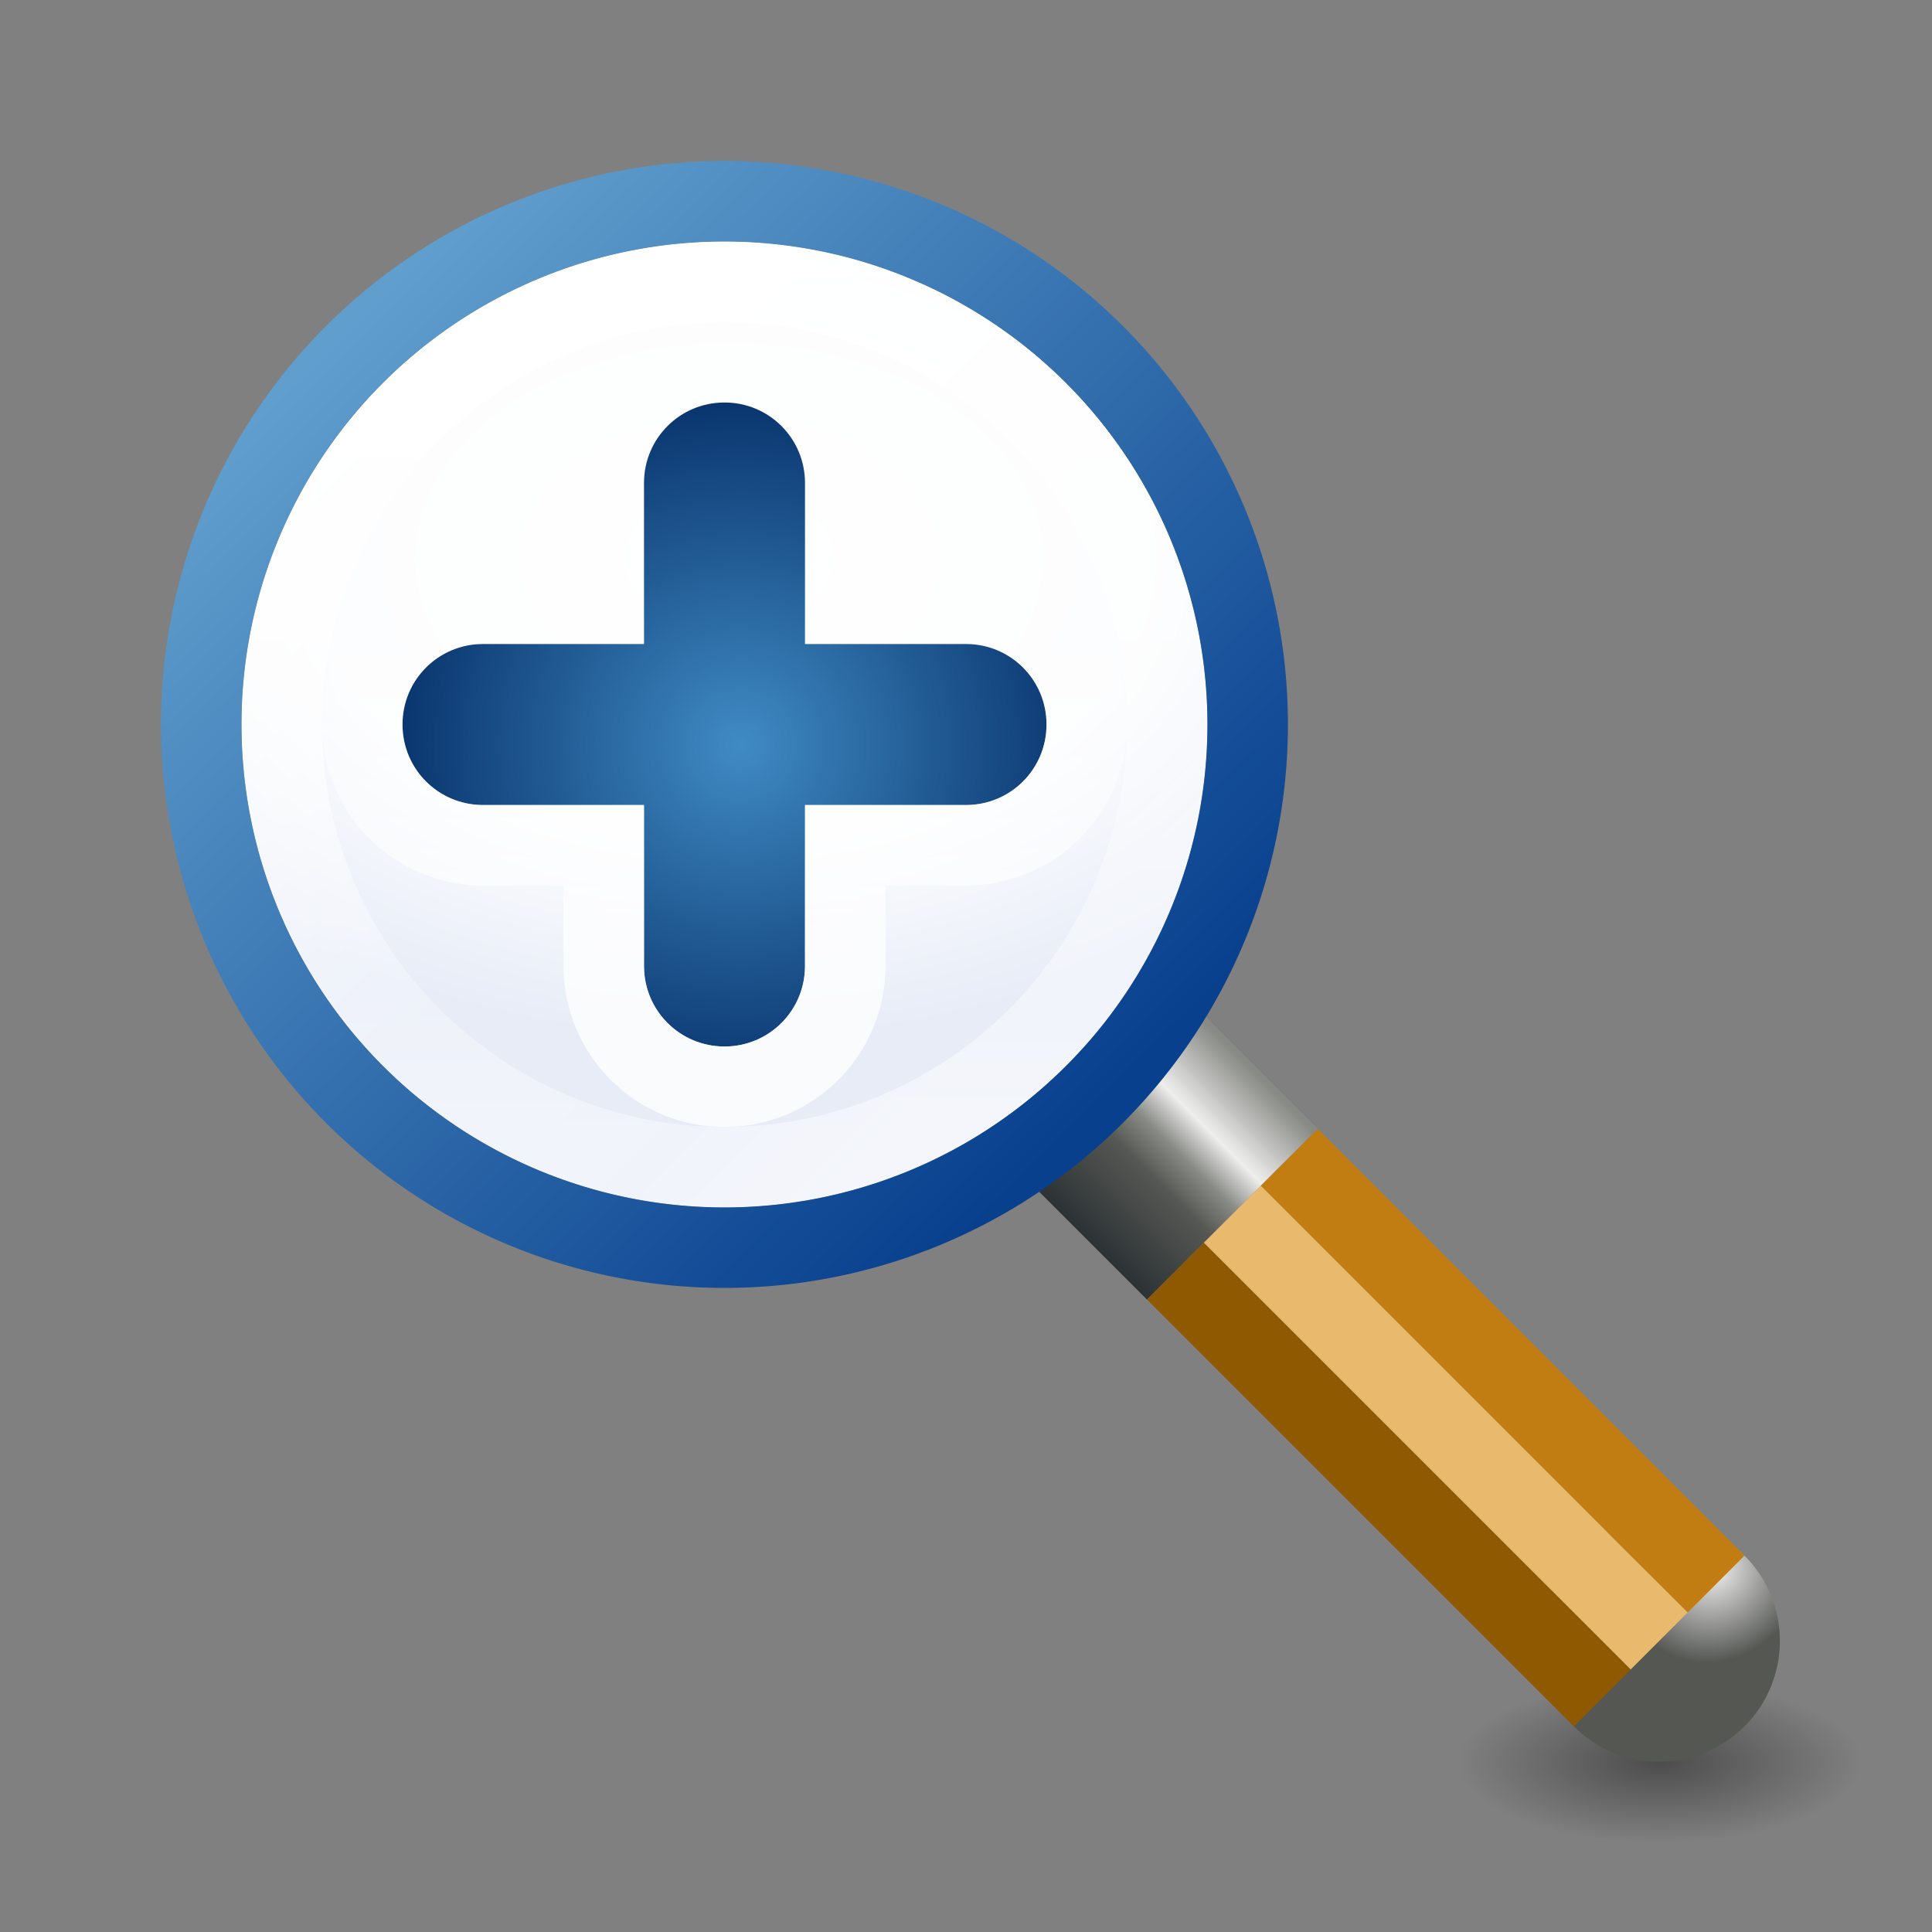 <?xml version="1.0" encoding="UTF-8" standalone="no"?>
<!-- Created with Inkscape (http://www.inkscape.org/) -->

<svg
   xmlns:dc="http://purl.org/dc/elements/1.1/"
   xmlns:cc="http://creativecommons.org/ns#"
   xmlns:rdf="http://www.w3.org/1999/02/22-rdf-syntax-ns#"
   xmlns:svg="http://www.w3.org/2000/svg"
   xmlns="http://www.w3.org/2000/svg"
   xmlns:xlink="http://www.w3.org/1999/xlink"
   xmlns:sodipodi="http://sodipodi.sourceforge.net/DTD/sodipodi-0.dtd"
   xmlns:inkscape="http://www.inkscape.org/namespaces/inkscape"
   width="24"
   height="24"
   viewBox="0 0 24 24"
   id="svg6353"
   version="1.1"
   inkscape:version="0.91 r13725"
   inkscape:export-filename="C:\Dokumente und Einstellungen\RM\Desktop\octave-icons-master\24x24\zoom-in.png"
   inkscape:export-xdpi="90"
   inkscape:export-ydpi="90"
   sodipodi:docname="zoom-in.svg">
  <rect x="0" y="0" width="24" height="24" fill="#808080" stroke="none"/>
  <defs
     id="defs6355">
    <linearGradient
       inkscape:collect="always"
       id="linearGradient6489">
      <stop
         style="stop-color:#ffffff;stop-opacity:1;"
         offset="0"
         id="stop6491" />
      <stop
         style="stop-color:#ffffff;stop-opacity:0;"
         offset="1"
         id="stop6493" />
    </linearGradient>
    <linearGradient
       inkscape:collect="always"
       id="linearGradient6997">
      <stop
         style="stop-color:#ffffff;stop-opacity:0.392"
         offset="0"
         id="stop6999" />
      <stop
         id="stop9815"
         offset="0.149"
         style="stop-color:#ffffff;stop-opacity:0.157" />
      <stop
         id="stop9813"
         offset="0.5"
         style="stop-color:#ffffff;stop-opacity:0.235" />
      <stop
         style="stop-color:#ffffff;stop-opacity:1"
         offset="1"
         id="stop7001" />
    </linearGradient>
    <linearGradient
       id="linearGradient5060">
      <stop
         id="stop5062"
         style="stop-color:#000000;stop-opacity:1"
         offset="0" />
      <stop
         id="stop5064"
         style="stop-color:#000000;stop-opacity:0"
         offset="1" />
    </linearGradient>
    <linearGradient
       inkscape:collect="always"
       xlink:href="#linearGradient6997"
       id="linearGradient7003"
       x1="9"
       y1="14"
       x2="9"
       y2="3"
       gradientUnits="userSpaceOnUse"
       gradientTransform="matrix(0.707,-0.707,0.707,0.707,-3.728,1037.362)" />
    <linearGradient
       inkscape:collect="always"
       id="linearGradient8647-7">
      <stop
         style="stop-color:#408bc4;stop-opacity:1"
         offset="0"
         id="stop8649-8" />
      <stop
         style="stop-color:#062f68;stop-opacity:1"
         offset="1"
         id="stop8651-1" />
    </linearGradient>
    <radialGradient
       inkscape:collect="always"
       xlink:href="#linearGradient3600-4"
       id="radialGradient9652"
       cx="9.03"
       cy="1035.639"
       fx="9.03"
       fy="1035.639"
       r="5"
       gradientUnits="userSpaceOnUse"
       gradientTransform="matrix(1.752,0,0,1.2,-6.764,-207.473)" />
    <radialGradient
       inkscape:collect="always"
       xlink:href="#linearGradient8647-7"
       id="radialGradient9869"
       gradientUnits="userSpaceOnUse"
       gradientTransform="matrix(1.521,0,0,1.521,-4.826,-4.918)"
       cx="9.224"
       cy="9.319"
       fx="9.224"
       fy="9.319"
       r="3" />
    <linearGradient
       inkscape:collect="always"
       xlink:href="#linearGradient6997"
       id="linearGradient10079"
       gradientUnits="userSpaceOnUse"
       gradientTransform="translate(-4.0727324e-5,1028.362)"
       x1="9"
       y1="14"
       x2="9"
       y2="3" />
    <linearGradient
       inkscape:collect="always"
       xlink:href="#linearGradient6489"
       id="linearGradient6495"
       x1="8.969"
       y1="1040.184"
       x2="8.969"
       y2="1035.55"
       gradientUnits="userSpaceOnUse" />
    <linearGradient
       id="linearGradient3600-4">
      <stop
         id="stop3602-7"
         style="stop-color:#ffffff;stop-opacity:1"
         offset="0" />
      <stop
         offset="0.593"
         style="stop-color:#fcfdfe;stop-opacity:1"
         id="stop8523" />
      <stop
         id="stop3604-6"
         style="stop-color:#e7ecf7;stop-opacity:1"
         offset="1" />
    </linearGradient>
    <linearGradient
       inkscape:collect="always"
       xlink:href="#linearGradient9680"
       id="linearGradient9619-0"
       x1="9.044"
       y1="2.193"
       x2="8.956"
       y2="15.63"
       gradientUnits="userSpaceOnUse"
       gradientTransform="matrix(0.707,-0.707,0.707,0.707,-3.728,1037.362)" />
    <linearGradient
       id="linearGradient9680"
       inkscape:collect="always">
      <stop
         id="stop9682"
         offset="0"
         style="stop-color:#5f9ecd;stop-opacity:1" />
      <stop
         id="stop9684"
         offset="1"
         style="stop-color:#08408e;stop-opacity:1" />
    </linearGradient>
    <radialGradient
       inkscape:collect="always"
       xlink:href="#linearGradient4920"
       id="radialGradient4926"
       cx="9.178"
       cy="1054.958"
       fx="9.178"
       fy="1054.958"
       r="1.5"
       gradientTransform="matrix(0.727,0.013,-0.015,0.795,33.587,213.873)"
       gradientUnits="userSpaceOnUse" />
    <linearGradient
       inkscape:collect="always"
       id="linearGradient4920">
      <stop
         id="stop4924"
         offset="0"
         style="stop-color:#eeeeec;stop-opacity:1" />
      <stop
         id="stop4922"
         offset="1"
         style="stop-color:#555753;stop-opacity:1" />
    </linearGradient>
    <radialGradient
       inkscape:collect="always"
       xlink:href="#linearGradient5060"
       id="radialGradient11096-3"
       gradientUnits="userSpaceOnUse"
       gradientTransform="matrix(0.29,-0.29,0.116,0.116,13.658,1056.596)"
       cx="23.668"
       cy="44.129"
       fx="23.668"
       fy="44.129"
       r="6.1" />
    <linearGradient
       inkscape:collect="always"
       xlink:href="#linearGradient4932-1"
       id="linearGradient4938-9"
       x1="-0.469"
       y1="1057.3"
       x2="-0.469"
       y2="1054.425"
       gradientUnits="userSpaceOnUse"
       gradientTransform="matrix(3,0,0,1,17.071,-2.071)" />
    <linearGradient
       inkscape:collect="always"
       id="linearGradient4932-1">
      <stop
         style="stop-color:#2e3436;stop-opacity:1"
         offset="0"
         id="stop4934-3" />
      <stop
         id="stop7325"
         offset="0.369"
         style="stop-color:#555753;stop-opacity:1" />
      <stop
         id="stop5665-9"
         offset="0.523"
         style="stop-color:#888a85;stop-opacity:1" />
      <stop
         id="stop4940-2"
         offset="0.683"
         style="stop-color:#eeeeec;stop-opacity:1" />
      <stop
         style="stop-color:#888a85;stop-opacity:1"
         offset="1"
         id="stop4936-6" />
    </linearGradient>
  </defs>
  <sodipodi:namedview
     id="base"
     pagecolor="#ffffff"
     bordercolor="#666666"
     borderopacity="1.0"
     inkscape:pageopacity="0.0"
     inkscape:pageshadow="2"
     inkscape:zoom="11.313708"
     inkscape:cx="12.703464"
     inkscape:cy="3.8032408"
     inkscape:document-units="px"
     inkscape:current-layer="g5794"
     showgrid="false"
     units="px"
     inkscape:snap-bbox="true"
     inkscape:bbox-nodes="true"
     showguides="true"
     inkscape:snap-nodes="false"
     inkscape:snap-global="true"
     inkscape:object-paths="true"
     inkscape:snap-smooth-nodes="true"
     inkscape:snap-intersection-paths="true"
     inkscape:object-nodes="true"
     inkscape:snap-midpoints="true"
     inkscape:window-width="1440"
     inkscape:window-height="844"
     inkscape:window-x="-4"
     inkscape:window-y="-4"
     inkscape:window-maximized="1">
    <inkscape:grid
       type="xygrid"
       id="grid6901"
       empspacing="12"
       originx="0"
       originy="0" />
  </sodipodi:namedview>
  <g
     inkscape:label="Ebene 1"
     inkscape:groupmode="layer"
     id="layer1"
     transform="translate(0,-1028.362)">
    <g
       id="g5794"
       transform="matrix(0.707,0.707,-0.707,0.707,748.269,286.345)">
      <path
         d="m 27.4,1053.084 a 1,2.5 45 0 1 -3.536,3.535 1,2.5 45 1 1 3.536,-3.535 z"
         id="path11082-5"
         style="color:#000000;display:inline;overflow:visible;visibility:visible;opacity:0.4;fill:url(#radialGradient11096-3);fill-opacity:1;fill-rule:nonzero;stroke:none;stroke-width:1;marker:none;enable-background:accumulate"
         inkscape:connector-curvature="0" />
      <g
         id="g7509">
        <ellipse
           style="color:#000000;clip-rule:nonzero;display:inline;overflow:visible;visibility:visible;opacity:1;isolation:auto;mix-blend-mode:normal;color-interpolation:sRGB;color-interpolation-filters:linearRGB;solid-color:#000000;solid-opacity:1;fill:url(#radialGradient4926);fill-opacity:1;fill-rule:nonzero;stroke:none;stroke-width:1;stroke-linecap:butt;stroke-linejoin:miter;stroke-miterlimit:4;stroke-dasharray:none;stroke-dashoffset:0;stroke-opacity:1;color-rendering:auto;image-rendering:auto;shape-rendering:auto;text-rendering:auto;enable-background:accumulate"
           id="path4918"
           cx="24.571"
           cy="1053.791"
           rx="1.5"
           ry="1.5" />
        <rect
           style="color:#000000;clip-rule:nonzero;display:inline;overflow:visible;visibility:visible;opacity:1;isolation:auto;mix-blend-mode:normal;color-interpolation:sRGB;color-interpolation-filters:linearRGB;solid-color:#000000;solid-opacity:1;fill:#c17d11;fill-opacity:1;fill-rule:nonzero;stroke:none;stroke-width:1;stroke-linecap:butt;stroke-linejoin:miter;stroke-miterlimit:4;stroke-dasharray:none;stroke-dashoffset:0;stroke-opacity:1;color-rendering:auto;image-rendering:auto;shape-rendering:auto;text-rendering:auto;enable-background:accumulate"
           id="rect4895"
           width="7.5"
           height="1"
           x="17.071"
           y="1052.291" />
        <rect
           style="color:#000000;clip-rule:nonzero;display:inline;overflow:visible;visibility:visible;opacity:1;isolation:auto;mix-blend-mode:normal;color-interpolation:sRGB;color-interpolation-filters:linearRGB;solid-color:#000000;solid-opacity:1;fill:#8f5902;fill-opacity:1;fill-rule:nonzero;stroke:none;stroke-width:1;stroke-linecap:butt;stroke-linejoin:miter;stroke-miterlimit:4;stroke-dasharray:none;stroke-dashoffset:0;stroke-opacity:1;color-rendering:auto;image-rendering:auto;shape-rendering:auto;text-rendering:auto;enable-background:accumulate"
           id="rect4895-0"
           width="7.5"
           height="1"
           x="17.071"
           y="1054.291" />
        <rect
           style="color:#000000;clip-rule:nonzero;display:inline;overflow:visible;visibility:visible;opacity:1;isolation:auto;mix-blend-mode:normal;color-interpolation:sRGB;color-interpolation-filters:linearRGB;solid-color:#000000;solid-opacity:1;fill:#e9b96e;fill-opacity:1;fill-rule:nonzero;stroke:none;stroke-width:1;stroke-linecap:butt;stroke-linejoin:miter;stroke-miterlimit:4;stroke-dasharray:none;stroke-dashoffset:0;stroke-opacity:1;color-rendering:auto;image-rendering:auto;shape-rendering:auto;text-rendering:auto;enable-background:accumulate"
           id="rect4895-7"
           width="7.5"
           height="1"
           x="17.071"
           y="1053.291" />
        <rect
           y="1052.291"
           x="14.071"
           height="3"
           width="3"
           id="rect4930-9"
           style="color:#000000;clip-rule:nonzero;display:inline;overflow:visible;visibility:visible;opacity:1;isolation:auto;mix-blend-mode:normal;color-interpolation:sRGB;color-interpolation-filters:linearRGB;solid-color:#000000;solid-opacity:1;fill:url(#linearGradient4938-9);fill-opacity:1;fill-rule:nonzero;stroke:none;stroke-width:1;stroke-linecap:butt;stroke-linejoin:miter;stroke-miterlimit:4;stroke-dasharray:none;stroke-dashoffset:0;stroke-opacity:1;color-rendering:auto;image-rendering:auto;shape-rendering:auto;text-rendering:auto;enable-background:accumulate" />
      </g>
    </g>
    <ellipse
       style="opacity:1;fill:url(#radialGradient9652);fill-opacity:1.0;fill-rule:evenodd;stroke:none;stroke-width:1;stroke-linecap:round;stroke-linejoin:round;stroke-miterlimit:4;stroke-dasharray:none;stroke-dashoffset:0;stroke-opacity:1"
       id="path9642"
       cx="9"
       cy="1037.362"
       rx="6"
       ry="6" />
    <path
       style="opacity:1;fill:url(#radialGradient9869);fill-opacity:1;fill-rule:evenodd;stroke:none;stroke-width:1;stroke-linecap:round;stroke-linejoin:round;stroke-miterlimit:4;stroke-dasharray:none;stroke-dashoffset:0;stroke-opacity:1"
       d="M 9 5 C 8.446 5 8 5.446 8 6 L 8 8 L 6 8 C 5.446 8 5 8.446 5 9 C 5 9.554 5.446 10 6 10 L 8 10 L 8 12 C 8 12.554 8.446 13 9 13 C 9.554 13 10 12.554 10 12 L 10 10 L 12 10 C 12.554 10 13 9.554 13 9 C 13 8.446 12.554 8 12 8 L 10 8 L 10 6 C 10 5.446 9.554 5 9 5 z "
       transform="translate(0,1028.362)"
       id="path9865" />
    <path
       style="opacity:0.8;fill:url(#linearGradient7003);fill-opacity:1;fill-rule:evenodd;stroke:none;stroke-width:1;stroke-linecap:round;stroke-linejoin:round;stroke-miterlimit:4;stroke-dasharray:none;stroke-dashoffset:0;stroke-opacity:1"
       d="m 4.757,1033.12 a 6,6 0 0 0 0,8.485 6,6 0 0 0 8.485,0 6,6 0 0 0 0,-8.485 6,6 0 0 0 -8.485,0 z m 0.707,0.707 a 5,5 0 0 1 7.071,0 5,5 0 0 1 0,7.071 5,5 0 0 1 -7.071,0 5,5 0 0 1 0,-7.071 z"
       id="path6992"
       inkscape:connector-curvature="0" />
    <path
       inkscape:connector-curvature="0"
       id="path10076"
       d="m 9,1031.362 a 6,6 0 0 0 -6,6 6,6 0 0 0 6,6 6,6 0 0 0 6,-6 6,6 0 0 0 -6,-6 z m 4.8e-6,1 a 5,5 0 0 1 5,5 5,5 0 0 1 -5,5 5,5 0 0 1 -5,-5 5,5 0 0 1 5,-5 z"
       style="opacity:0.8;fill:url(#linearGradient10079);fill-opacity:1;fill-rule:evenodd;stroke:none;stroke-width:1;stroke-linecap:round;stroke-linejoin:round;stroke-miterlimit:4;stroke-dasharray:none;stroke-dashoffset:0;stroke-opacity:1" />
    <path
       style="opacity:0.778;fill:url(#linearGradient6495);fill-opacity:1;fill-rule:evenodd;stroke:none;stroke-width:1;stroke-linecap:square;stroke-linejoin:round;stroke-miterlimit:4;stroke-dasharray:none;stroke-dashoffset:0;stroke-opacity:1"
       d="m 9,1032.362 a 2,2 0 0 0 -2,2 l 0,1 -1,0 a 2,2 0 0 0 -2,2 2,2 0 0 0 2,2 l 1,0 0,1 a 2,2 0 0 0 2,2 2,2 0 0 0 2,-2 l 0,-1 1,0 a 2,2 0 0 0 2,-2 2,2 0 0 0 -2,-2 l -1,0 0,-1 a 2,2 0 0 0 -2,-2 z m 0,1 c 0.554,0 1,0.446 1,1 l 0,1.728 0,0.272 0.27,0 1.73,0 c 0.554,0 1,0.446 1,1 0,0.554 -0.446,1 -1,1 l -1.729,0 -0.271,0 0,0.27 0,1.73 c 0,0.554 -0.446,1 -1,1 -0.554,0 -1,-0.446 -1,-1 l 0,-1.728 0,-0.272 -0.27,0 -1.73,0 c -0.554,0 -1,-0.446 -1,-1 0,-0.554 0.446,-1 1,-1 l 1.729,0 0.271,0 0,-0.27 0,-1.73 c 0,-0.554 0.446,-1 1,-1 z"
       id="path6462"
       inkscape:connector-curvature="0" />
    <path
       style="opacity:1;fill:url(#linearGradient9619-0);fill-opacity:1;fill-rule:evenodd;stroke:none;stroke-width:1;stroke-linecap:round;stroke-linejoin:round;stroke-miterlimit:4;stroke-dasharray:none;stroke-dashoffset:0;stroke-opacity:1"
       d="m 4.05,1032.412 a 7,7 0 0 0 2e-7,9.899 7,7 0 0 0 9.899,10e-5 7,7 0 0 0 -10e-7,-9.899 7,7 0 0 0 -9.899,-10e-5 z m 0.707,0.707 a 6,6 0 0 1 8.485,10e-5 6,6 0 0 1 0,8.485 6,6 0 0 1 -8.485,-10e-5 6,6 0 0 1 2e-7,-8.485 z"
       id="path6982-0"
       inkscape:connector-curvature="0" />
  </g>
</svg>
